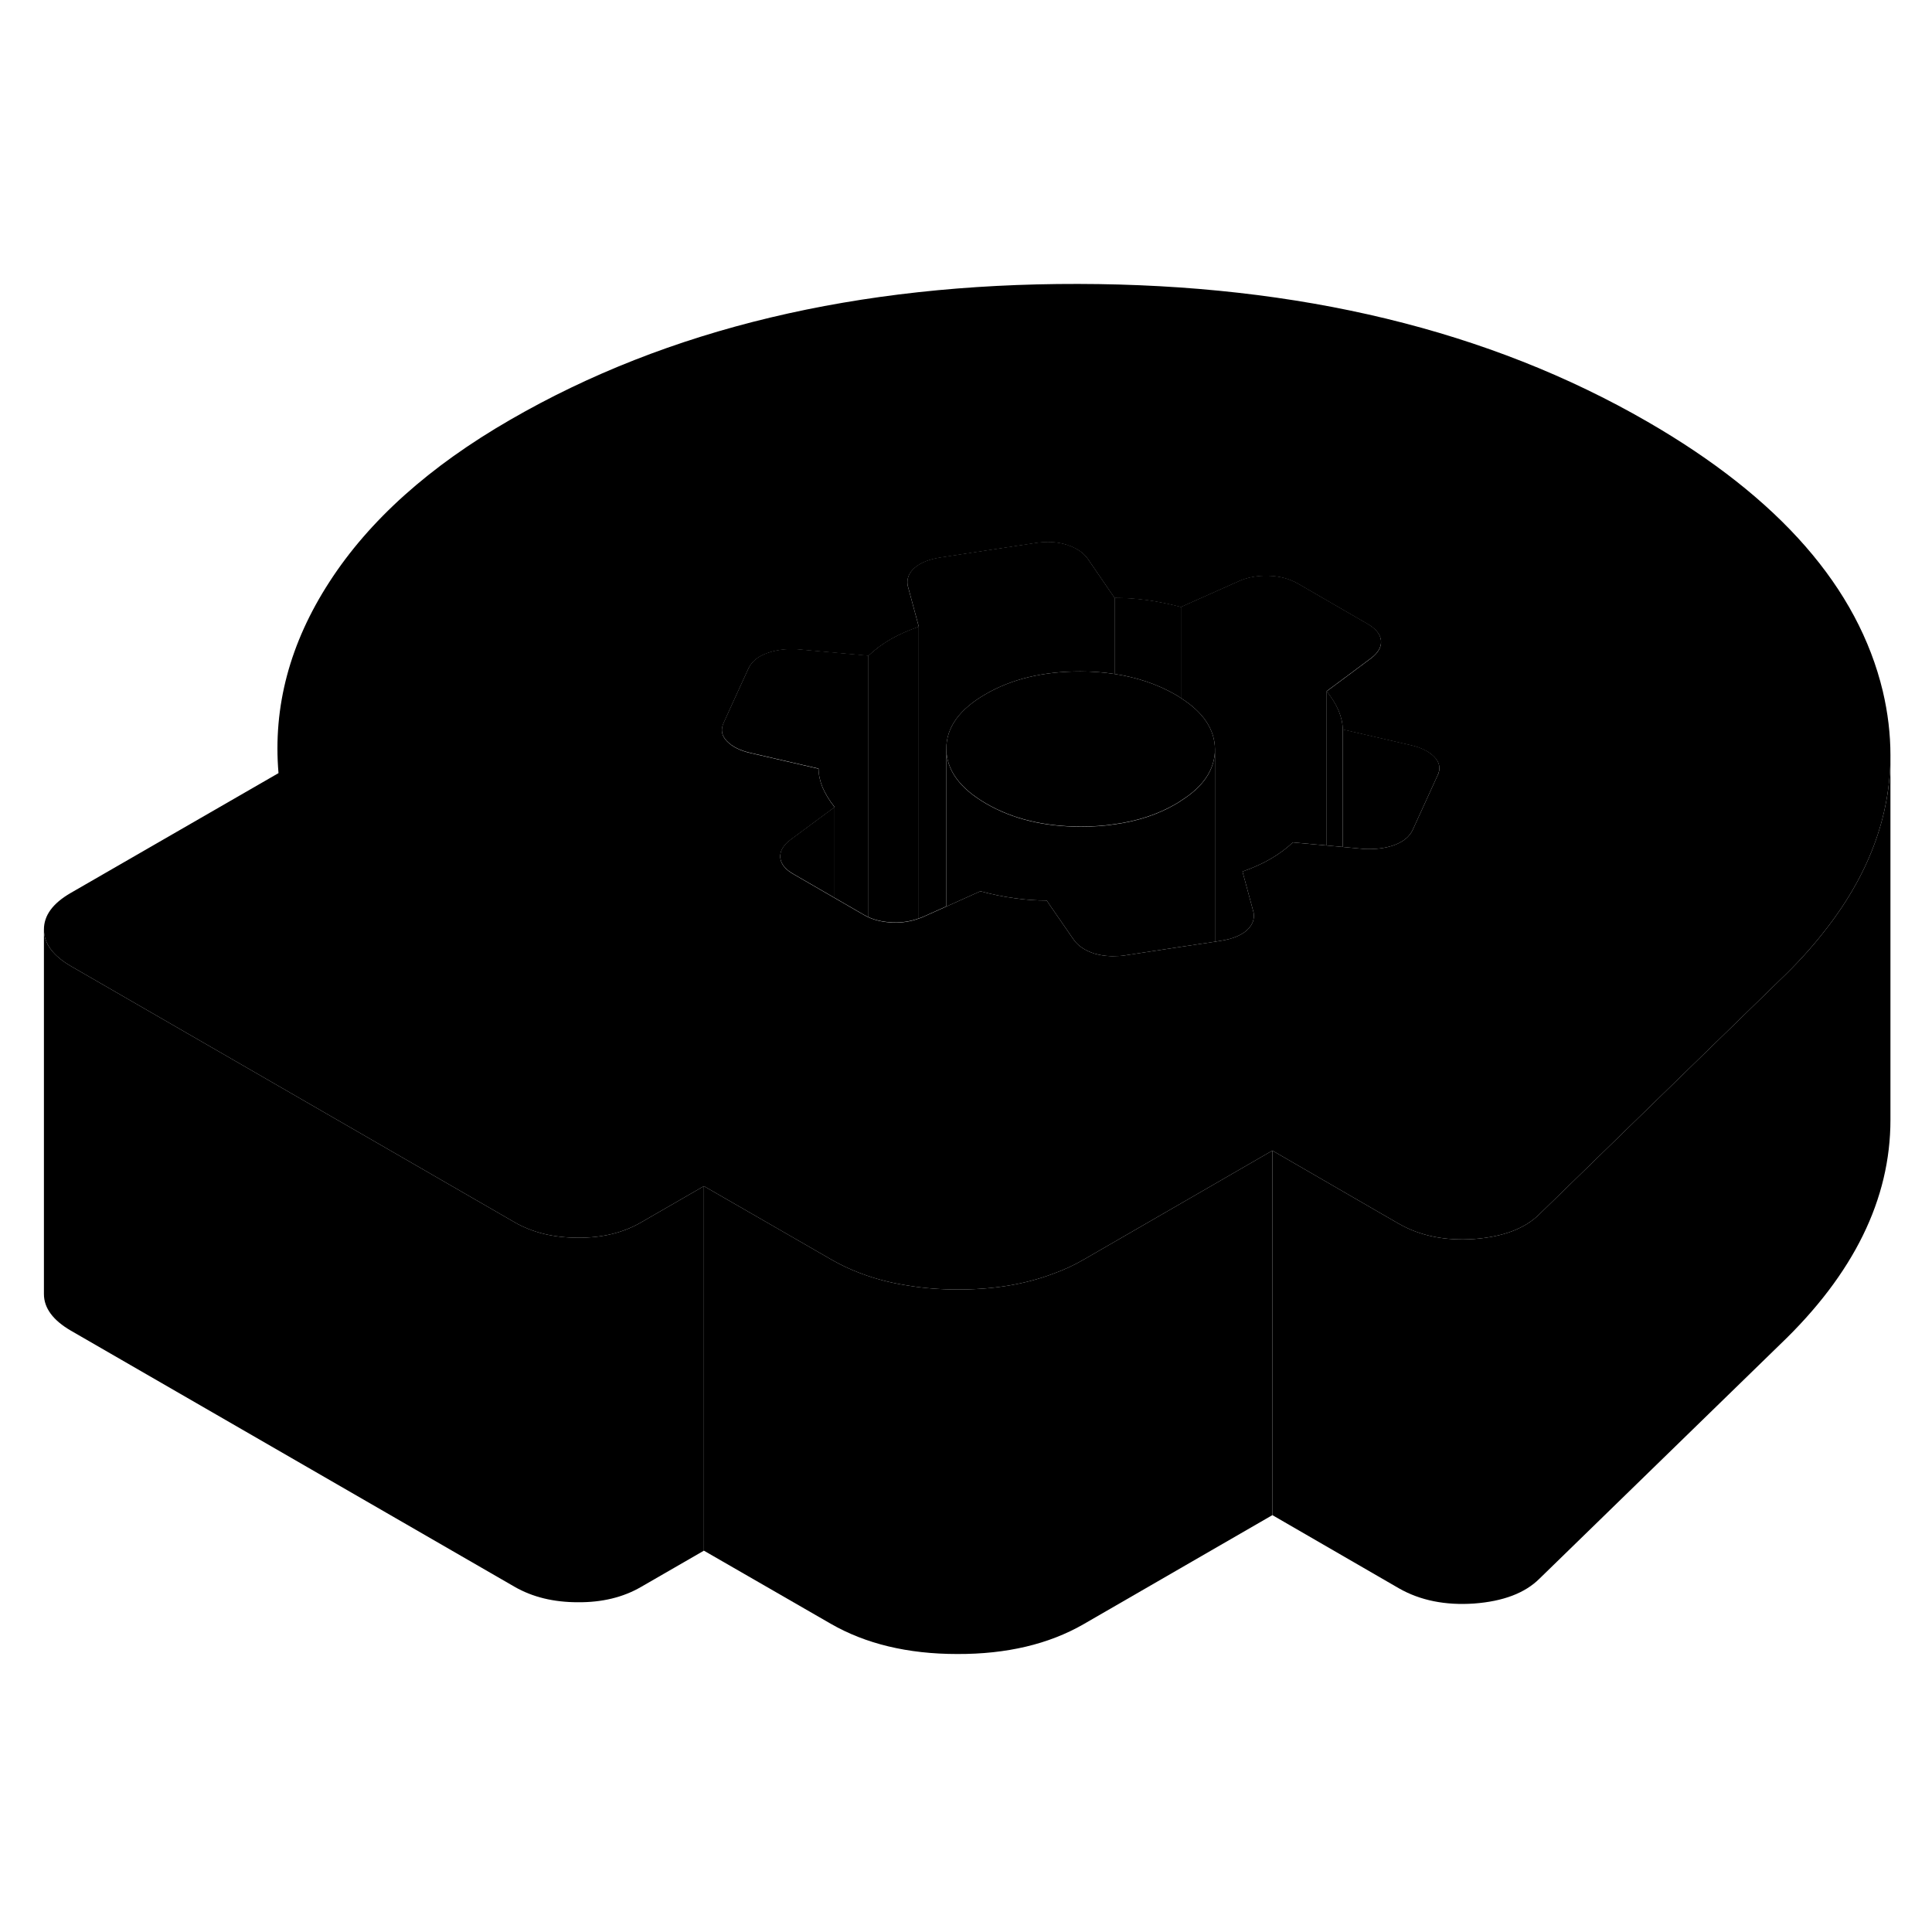 <svg width="24" height="24" viewBox="0 0 106 80" xmlns="http://www.w3.org/2000/svg" stroke-width="1px" stroke-linecap="round" stroke-linejoin="round">
    <path d="M69.81 50.128V70.128L59.44 76.118C57.54 77.208 55.23 77.758 52.52 77.748C49.8 77.748 47.49 77.188 45.58 76.088L38.62 72.078V52.078L43.17 54.698L45.58 56.088C46.83 56.808 48.25 57.298 49.85 57.538C50.69 57.678 51.58 57.748 52.52 57.748C54.48 57.758 56.23 57.468 57.77 56.888C58.36 56.678 58.92 56.418 59.44 56.118L69.81 50.128Z" class="pr-icon-iso-solid-stroke" stroke-linejoin="round"/>
    <path d="M38.62 52.078V72.078L35.17 74.068C34.19 74.638 33.03 74.918 31.71 74.908C30.38 74.908 29.22 74.628 28.23 74.058L3.89 60.008C2.91 59.438 2.41 58.768 2.41 57.998V37.998C2.41 38.768 2.91 39.438 3.89 40.008L15.29 46.588L28.23 54.058C29.22 54.628 30.38 54.908 31.71 54.908C33.03 54.918 34.19 54.638 35.17 54.068L38.62 52.078Z" class="pr-icon-iso-solid-stroke" stroke-linejoin="round"/>
    <path d="M103.3 24.918C101.94 19.248 97.63 14.318 90.39 10.138C81.7 5.118 71.28 2.598 59.15 2.578C47.02 2.558 36.63 5.038 28 10.028C23.56 12.588 20.26 15.548 18.08 18.918C15.9 22.278 14.97 25.778 15.28 29.418L3.87 35.998C2.89 36.568 2.41 37.228 2.41 37.998C2.41 38.768 2.91 39.438 3.89 40.008L15.29 46.588L28.23 54.058C29.22 54.628 30.38 54.908 31.71 54.908C33.03 54.918 34.19 54.638 35.17 54.068L38.62 52.078L43.17 54.698L45.58 56.088C46.83 56.808 48.25 57.298 49.85 57.538C50.69 57.678 51.58 57.748 52.52 57.748C54.48 57.758 56.23 57.468 57.77 56.888C58.36 56.678 58.92 56.418 59.44 56.118L69.81 50.128L75.72 53.548L76.76 54.148C77.92 54.808 79.3 55.088 80.88 54.978C82.47 54.858 83.67 54.408 84.47 53.608L97.66 40.768C98.55 39.918 99.34 39.058 100.03 38.178C102.5 35.078 103.72 31.828 103.72 28.438C103.72 27.278 103.58 26.108 103.3 24.918ZM78.88 29.528L77.51 32.528C77.34 32.898 77.01 33.168 76.52 33.358C76.03 33.538 75.47 33.608 74.83 33.578L73.67 33.468L72.79 33.388L70.93 33.218C70.59 33.548 70.18 33.848 69.72 34.118C69.26 34.388 68.74 34.618 68.17 34.818L68.78 37.068C68.84 37.438 68.72 37.758 68.4 38.048C68.08 38.328 67.61 38.518 66.97 38.618L66.66 38.668L64.79 38.948L61.78 39.408C61.57 39.448 61.35 39.458 61.15 39.458C61.07 39.468 60.99 39.458 60.91 39.458C60.61 39.448 60.32 39.398 60.04 39.318C59.52 39.148 59.15 38.898 58.91 38.558L57.66 36.748L57.43 36.408C56.85 36.408 56.26 36.368 55.65 36.278C55.04 36.198 54.42 36.068 53.79 35.898L51.92 36.738L50.67 37.298C50.59 37.338 50.5 37.368 50.41 37.398C49.97 37.558 49.49 37.638 48.99 37.618C48.49 37.598 48.04 37.508 47.65 37.328C47.56 37.288 47.47 37.238 47.38 37.188L45.79 36.268L43.56 34.978C43.09 34.718 42.84 34.408 42.81 34.058C42.78 33.708 42.97 33.378 43.37 33.078L45.79 31.288C45.5 30.918 45.28 30.558 45.13 30.208C44.99 29.858 44.91 29.518 44.91 29.178L41.18 28.318C40.6 28.188 40.17 27.968 39.88 27.668C39.59 27.368 39.53 27.038 39.7 26.668L40.51 24.888L41.07 23.668C41.24 23.308 41.57 23.028 42.06 22.848C42.55 22.668 43.11 22.588 43.75 22.628L47.65 22.978C48 22.648 48.4 22.348 48.86 22.078C49.32 21.818 49.84 21.588 50.41 21.388L49.8 19.128C49.74 18.768 49.86 18.438 50.18 18.158C50.5 17.878 50.97 17.688 51.61 17.588L56.8 16.798C57.44 16.698 58.02 16.728 58.54 16.898C59.06 17.068 59.43 17.318 59.67 17.648L61.15 19.808C61.73 19.808 62.32 19.848 62.93 19.928C63.54 20.018 64.16 20.138 64.79 20.308L67.91 18.918C68.42 18.678 68.99 18.578 69.59 18.598C70.2 18.608 70.74 18.758 71.2 19.018L75.02 21.228C75.49 21.498 75.74 21.808 75.77 22.158C75.8 22.508 75.61 22.828 75.21 23.128L73.99 24.038L72.79 24.928C73.08 25.298 73.3 25.658 73.45 26.008C73.59 26.358 73.67 26.698 73.67 27.028L77.4 27.888C77.98 28.018 78.41 28.238 78.7 28.538C78.99 28.838 79.05 29.178 78.88 29.538V29.528Z" class="pr-icon-iso-solid-stroke" stroke-linejoin="round"/>
    <path d="M78.88 29.528L77.51 32.528C77.34 32.898 77.01 33.168 76.52 33.358C76.03 33.538 75.47 33.608 74.83 33.578L73.67 33.468V27.018L77.4 27.878C77.98 28.008 78.41 28.228 78.7 28.528C78.99 28.828 79.05 29.168 78.88 29.528Z" class="pr-icon-iso-solid-stroke" stroke-linejoin="round"/>
    <path d="M73.67 27.018V33.468L72.79 33.388V24.918C73.08 25.288 73.3 25.648 73.45 25.998C73.59 26.348 73.67 26.688 73.67 27.018Z" class="pr-icon-iso-solid-stroke" stroke-linejoin="round"/>
    <path d="M45.79 31.278V36.258L43.56 34.968C43.09 34.708 42.84 34.398 42.81 34.048C42.78 33.698 42.97 33.368 43.37 33.068L45.79 31.278Z" class="pr-icon-iso-solid-stroke" stroke-linejoin="round"/>
    <path d="M47.65 22.968V37.318C47.56 37.278 47.47 37.228 47.38 37.178L45.79 36.258V31.278C45.5 30.908 45.28 30.548 45.13 30.198C44.99 29.848 44.91 29.508 44.91 29.168L41.18 28.308C40.6 28.178 40.17 27.958 39.88 27.658C39.59 27.358 39.53 27.028 39.7 26.658L40.51 24.878L41.07 23.658C41.24 23.298 41.57 23.018 42.06 22.838C42.55 22.658 43.11 22.578 43.75 22.618L47.65 22.968Z" class="pr-icon-iso-solid-stroke" stroke-linejoin="round"/>
    <path d="M50.41 21.378V37.388C49.97 37.548 49.49 37.628 48.99 37.608C48.49 37.588 48.04 37.498 47.65 37.318V22.968C48 22.638 48.4 22.338 48.86 22.068C49.32 21.808 49.84 21.578 50.41 21.378Z" class="pr-icon-iso-solid-stroke" stroke-linejoin="round"/>
    <path d="M61.15 19.798V23.978C60.56 23.888 59.93 23.838 59.27 23.838C57.25 23.838 55.51 24.248 54.07 25.088C52.63 25.918 51.92 26.918 51.92 28.078V36.728L50.67 37.288C50.59 37.328 50.5 37.358 50.41 37.388V21.378L49.8 19.118C49.74 18.758 49.86 18.428 50.18 18.148C50.5 17.868 50.97 17.678 51.61 17.578L56.8 16.788C57.44 16.688 58.02 16.718 58.54 16.888C59.06 17.058 59.43 17.308 59.67 17.638L61.15 19.798Z" class="pr-icon-iso-solid-stroke" stroke-linejoin="round"/>
    <path d="M64.79 20.298V25.298C64.69 25.228 64.58 25.158 64.47 25.098C63.49 24.538 62.39 24.168 61.15 23.978V19.798C61.73 19.798 62.32 19.838 62.93 19.918C63.54 20.008 64.16 20.128 64.79 20.298Z" class="pr-icon-iso-solid-stroke" stroke-linejoin="round"/>
    <path d="M66.66 28.108V38.668L64.79 38.948L61.78 39.408C61.57 39.448 61.35 39.458 61.15 39.458C61.07 39.468 60.99 39.458 60.91 39.458C60.61 39.448 60.32 39.398 60.04 39.318C59.52 39.148 59.15 38.898 58.91 38.558L57.66 36.748L57.43 36.408C56.85 36.408 56.26 36.368 55.65 36.278C55.04 36.198 54.42 36.068 53.79 35.898L51.92 36.738V28.088C51.93 29.258 52.66 30.258 54.11 31.098C55.56 31.938 57.29 32.358 59.31 32.358C59.95 32.358 60.57 32.318 61.15 32.228C62.41 32.058 63.53 31.688 64.51 31.118C64.61 31.058 64.7 31.008 64.79 30.938C66.04 30.158 66.66 29.208 66.66 28.118V28.108Z" class="pr-icon-iso-solid-stroke" stroke-linejoin="round"/>
    <path d="M75.77 22.148C75.8 22.498 75.61 22.818 75.21 23.118L73.99 24.028L72.79 24.918V33.388L70.93 33.218C70.59 33.548 70.18 33.848 69.72 34.118C69.26 34.388 68.74 34.618 68.17 34.818L68.78 37.068C68.84 37.438 68.72 37.758 68.4 38.048C68.08 38.328 67.61 38.518 66.97 38.618L66.66 38.668V28.108C66.65 27.028 66.03 26.088 64.79 25.298V20.298L67.91 18.908C68.42 18.668 68.99 18.568 69.59 18.588C70.2 18.598 70.74 18.748 71.2 19.008L75.02 21.218C75.49 21.488 75.74 21.798 75.77 22.148Z" class="pr-icon-iso-solid-stroke" stroke-linejoin="round"/>
    <path d="M66.66 28.108C66.66 29.198 66.04 30.148 64.79 30.928C64.7 30.998 64.61 31.048 64.51 31.108C63.53 31.678 62.41 32.048 61.15 32.218C60.57 32.308 59.95 32.348 59.31 32.348C57.29 32.348 55.56 31.928 54.11 31.088C52.66 30.248 51.93 29.248 51.92 28.078C51.92 26.918 52.63 25.918 54.07 25.088C55.51 24.248 57.25 23.838 59.27 23.838C59.93 23.838 60.56 23.888 61.15 23.978C62.39 24.168 63.49 24.538 64.47 25.098C64.58 25.158 64.69 25.228 64.79 25.298C66.03 26.088 66.65 27.028 66.66 28.108Z" class="pr-icon-iso-solid-stroke" stroke-linejoin="round"/>
    <path d="M103.72 28.438V48.438C103.72 52.788 101.71 56.898 97.66 60.768L84.47 73.608C83.67 74.408 82.47 74.858 80.88 74.978C79.3 75.088 77.92 74.808 76.76 74.148L69.81 70.128V50.128L75.72 53.548L76.76 54.148C77.92 54.808 79.3 55.088 80.88 54.978C82.47 54.858 83.67 54.408 84.47 53.608L97.66 40.768C98.55 39.918 99.34 39.058 100.03 38.178C102.5 35.078 103.72 31.828 103.72 28.438Z" class="pr-icon-iso-solid-stroke" stroke-linejoin="round"/>
    <path d="M103.72 48.678V48.438" class="pr-icon-iso-solid-stroke" stroke-linejoin="round"/>
</svg>
